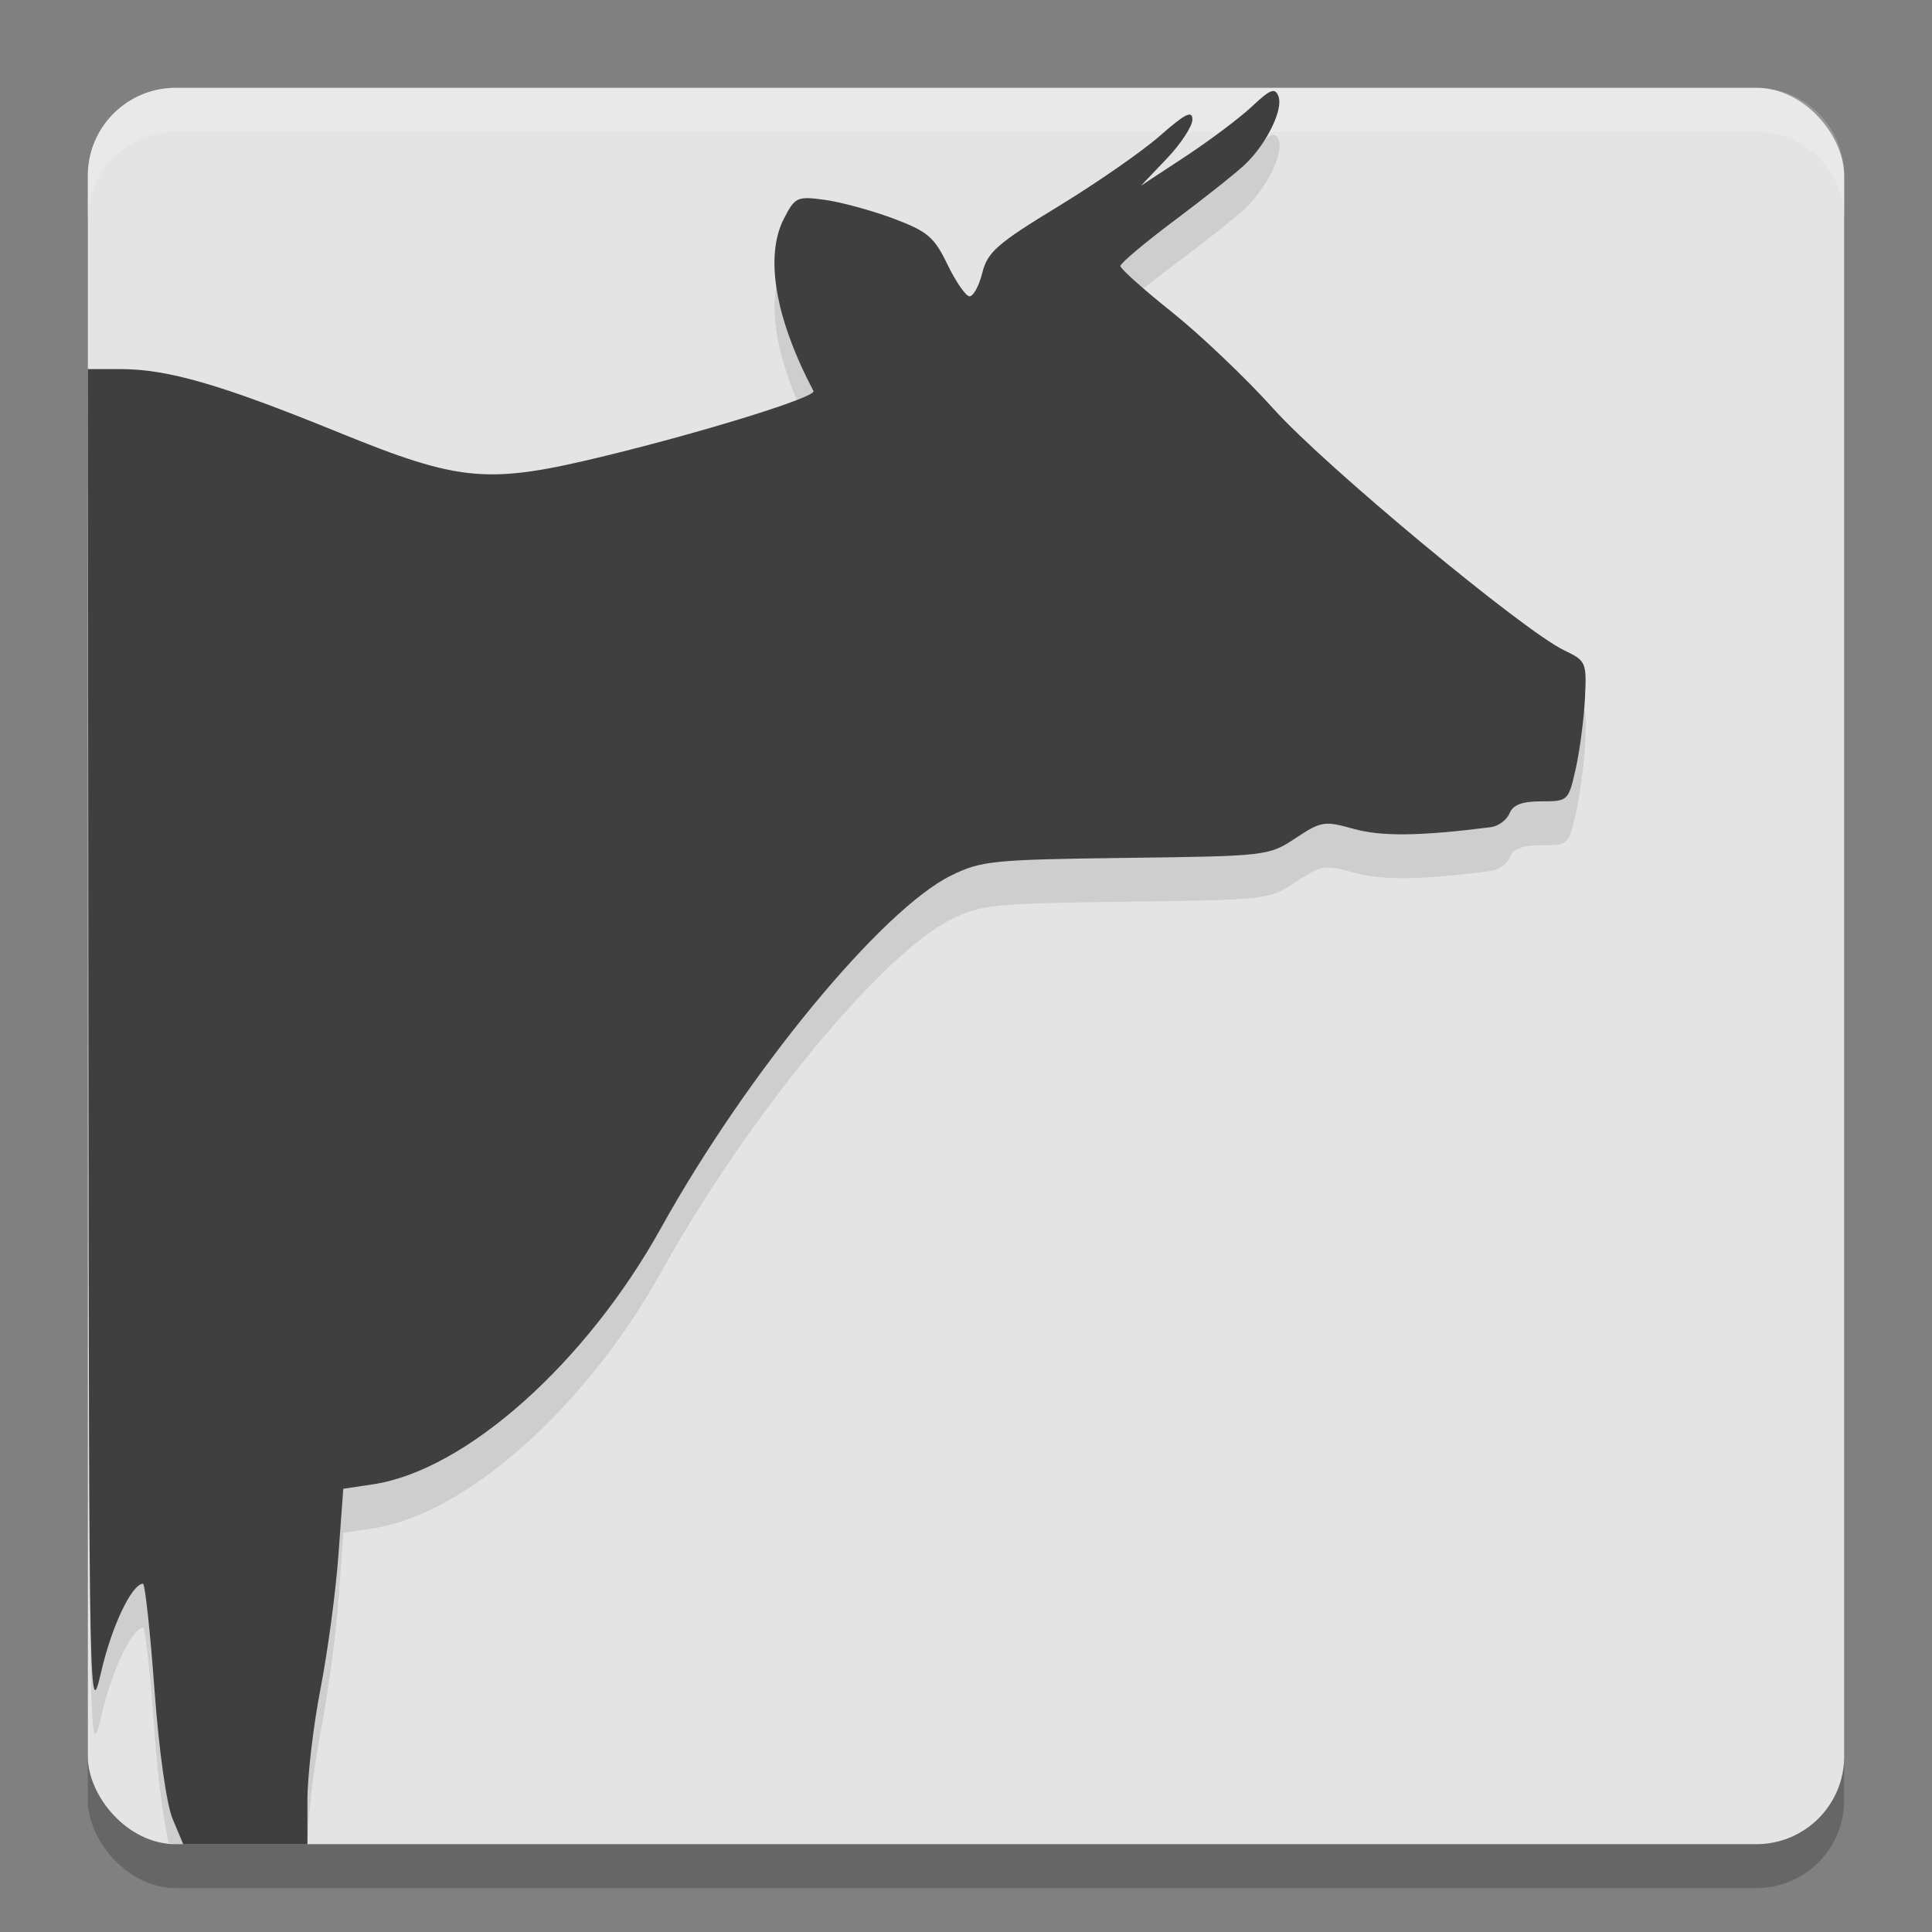 <svg width="22" height="22" version="1.1" xmlns="http://www.w3.org/2000/svg"><rect width="100%" height="100%" fill="#808080" stroke="none"/><defs>
<linearGradient id="ucPurpleBlue" x1="0%" y1="0%" x2="100%" y2="100%">
  <stop offset="0%" style="stop-color:#B794F4;stop-opacity:1"/>
  <stop offset="100%" style="stop-color:#4299E1;stop-opacity:1"/>
</linearGradient>
</defs>
 <rect x="1" y="1.5" width="20" height="20" rx="1" ry="1" style="opacity:.2"/>
 <rect x="1" y="1" width="20" height="20" rx="1" ry="1" style="fill:#e4e4e4"/>
 <path d="m2 1c-0.554 0-1 0.446-1 1v0.5c0-0.554 0.446-1 1-1h18c0.554 0 1 0.446 1 1v-0.5c0-0.554-0.446-1-1-1h-18z" style="fill:#ffffff;opacity:.2"/>
 <path d="m14.471 1.543c-0.044 0.017-0.107 0.071-0.211 0.168-0.138 0.13-0.48 0.386-0.76 0.57l-0.508 0.334 0.293-0.307c0.161-0.169 0.293-0.37 0.293-0.447 0-0.109-0.082-0.068-0.367 0.184-0.202 0.178-0.725 0.541-1.162 0.807-0.695 0.423-0.803 0.519-0.863 0.758-0.038 0.15-0.104 0.269-0.146 0.264-0.043-0.005-0.156-0.168-0.25-0.363-0.15-0.311-0.226-0.376-0.615-0.521-0.245-0.092-0.596-0.186-0.779-0.211-0.317-0.043-0.34-0.033-0.467 0.213-0.222 0.429-0.101 1.131 0.336 1.963 0.035 0.068-1.213 0.458-2.365 0.738-1.345 0.328-1.65 0.3-3.047-0.27-1.331-0.542-1.939-0.719-2.477-0.719h-0.375l0.008 7.715c0.007 7.548 0.01 7.701 0.145 7.119 0.12-0.519 0.347-0.996 0.477-1.004 0.023-0.001 0.081 0.537 0.129 1.195 0.041 0.556 0.101 0.988 0.16 1.256 0.028 0.002 0.053 0.016 0.082 0.016h1.5v-0.002c0-0.276 0.066-0.847 0.148-1.27 0.082-0.422 0.175-1.107 0.205-1.521l0.055-0.754 0.34-0.051c1.054-0.158 2.424-1.378 3.281-2.922 0.977-1.76 2.507-3.621 3.301-4.012 0.341-0.168 0.474-0.182 1.99-0.201 1.605-0.021 1.629-0.023 1.934-0.225 0.292-0.193 0.328-0.199 0.664-0.105 0.315 0.088 0.758 0.083 1.559-0.02 0.086-0.011 0.182-0.081 0.213-0.156 0.04-0.098 0.144-0.137 0.363-0.137 0.303 0 0.308-0.005 0.391-0.371 0.046-0.204 0.093-0.564 0.105-0.799 0.021-0.415 0.015-0.431-0.236-0.551-0.468-0.224-2.723-2.097-3.309-2.748-0.315-0.351-0.838-0.847-1.16-1.104s-0.586-0.492-0.586-0.523c0-0.031 0.281-0.268 0.625-0.525 0.344-0.257 0.705-0.544 0.801-0.637 0.242-0.233 0.432-0.622 0.375-0.77-0.019-0.051-0.044-0.071-0.088-0.055z" style="opacity:.1"/>
 <path d="m1.966 20.713c-0.071-0.169-0.156-0.779-0.208-1.484-0.048-0.658-0.107-1.196-0.13-1.195-0.13 0.007-0.356 0.485-0.476 1.004-0.135 0.582-0.138 0.428-0.145-7.12l-0.007-7.715h0.374c0.538 0 1.147 0.177 2.477 0.719 1.397 0.569 1.702 0.596 3.047 0.268 1.152-0.281 2.4-0.67 2.365-0.737-0.437-0.832-0.557-1.535-0.336-1.964 0.127-0.246 0.15-0.256 0.467-0.213 0.183 0.025 0.534 0.121 0.778 0.212 0.389 0.146 0.466 0.211 0.616 0.522 0.094 0.195 0.207 0.359 0.25 0.364 0.043 0.005 0.109-0.114 0.147-0.265 0.06-0.239 0.168-0.334 0.863-0.757 0.437-0.266 0.96-0.629 1.162-0.807 0.285-0.251 0.368-0.292 0.368-0.184 0 0.077-0.132 0.278-0.293 0.447l-0.293 0.307 0.508-0.334c0.279-0.184 0.621-0.441 0.759-0.571 0.207-0.195 0.26-0.215 0.299-0.113 0.057 0.148-0.133 0.537-0.375 0.77-0.096 0.093-0.456 0.379-0.8 0.637-0.344 0.257-0.625 0.494-0.625 0.525 0 0.031 0.264 0.267 0.586 0.524s0.844 0.753 1.159 1.104c0.585 0.651 2.841 2.524 3.308 2.748 0.251 0.12 0.258 0.136 0.237 0.551-0.012 0.235-0.059 0.594-0.105 0.798-0.082 0.366-0.088 0.371-0.391 0.371-0.219 0-0.323 0.039-0.363 0.137-0.031 0.075-0.126 0.146-0.212 0.157-0.801 0.102-1.245 0.108-1.56 0.02-0.336-0.094-0.372-0.088-0.664 0.105-0.305 0.202-0.328 0.205-1.933 0.225-1.516 0.019-1.649 0.033-1.99 0.201-0.793 0.391-2.324 2.251-3.301 4.01-0.857 1.544-2.227 2.764-3.281 2.922l-0.339 0.051-0.055 0.754c-0.03 0.415-0.122 1.1-0.204 1.522-0.082 0.422-0.149 0.993-0.149 1.27v0.502h-1.414z" style="fill:#3f3f3f"/>
</svg>
